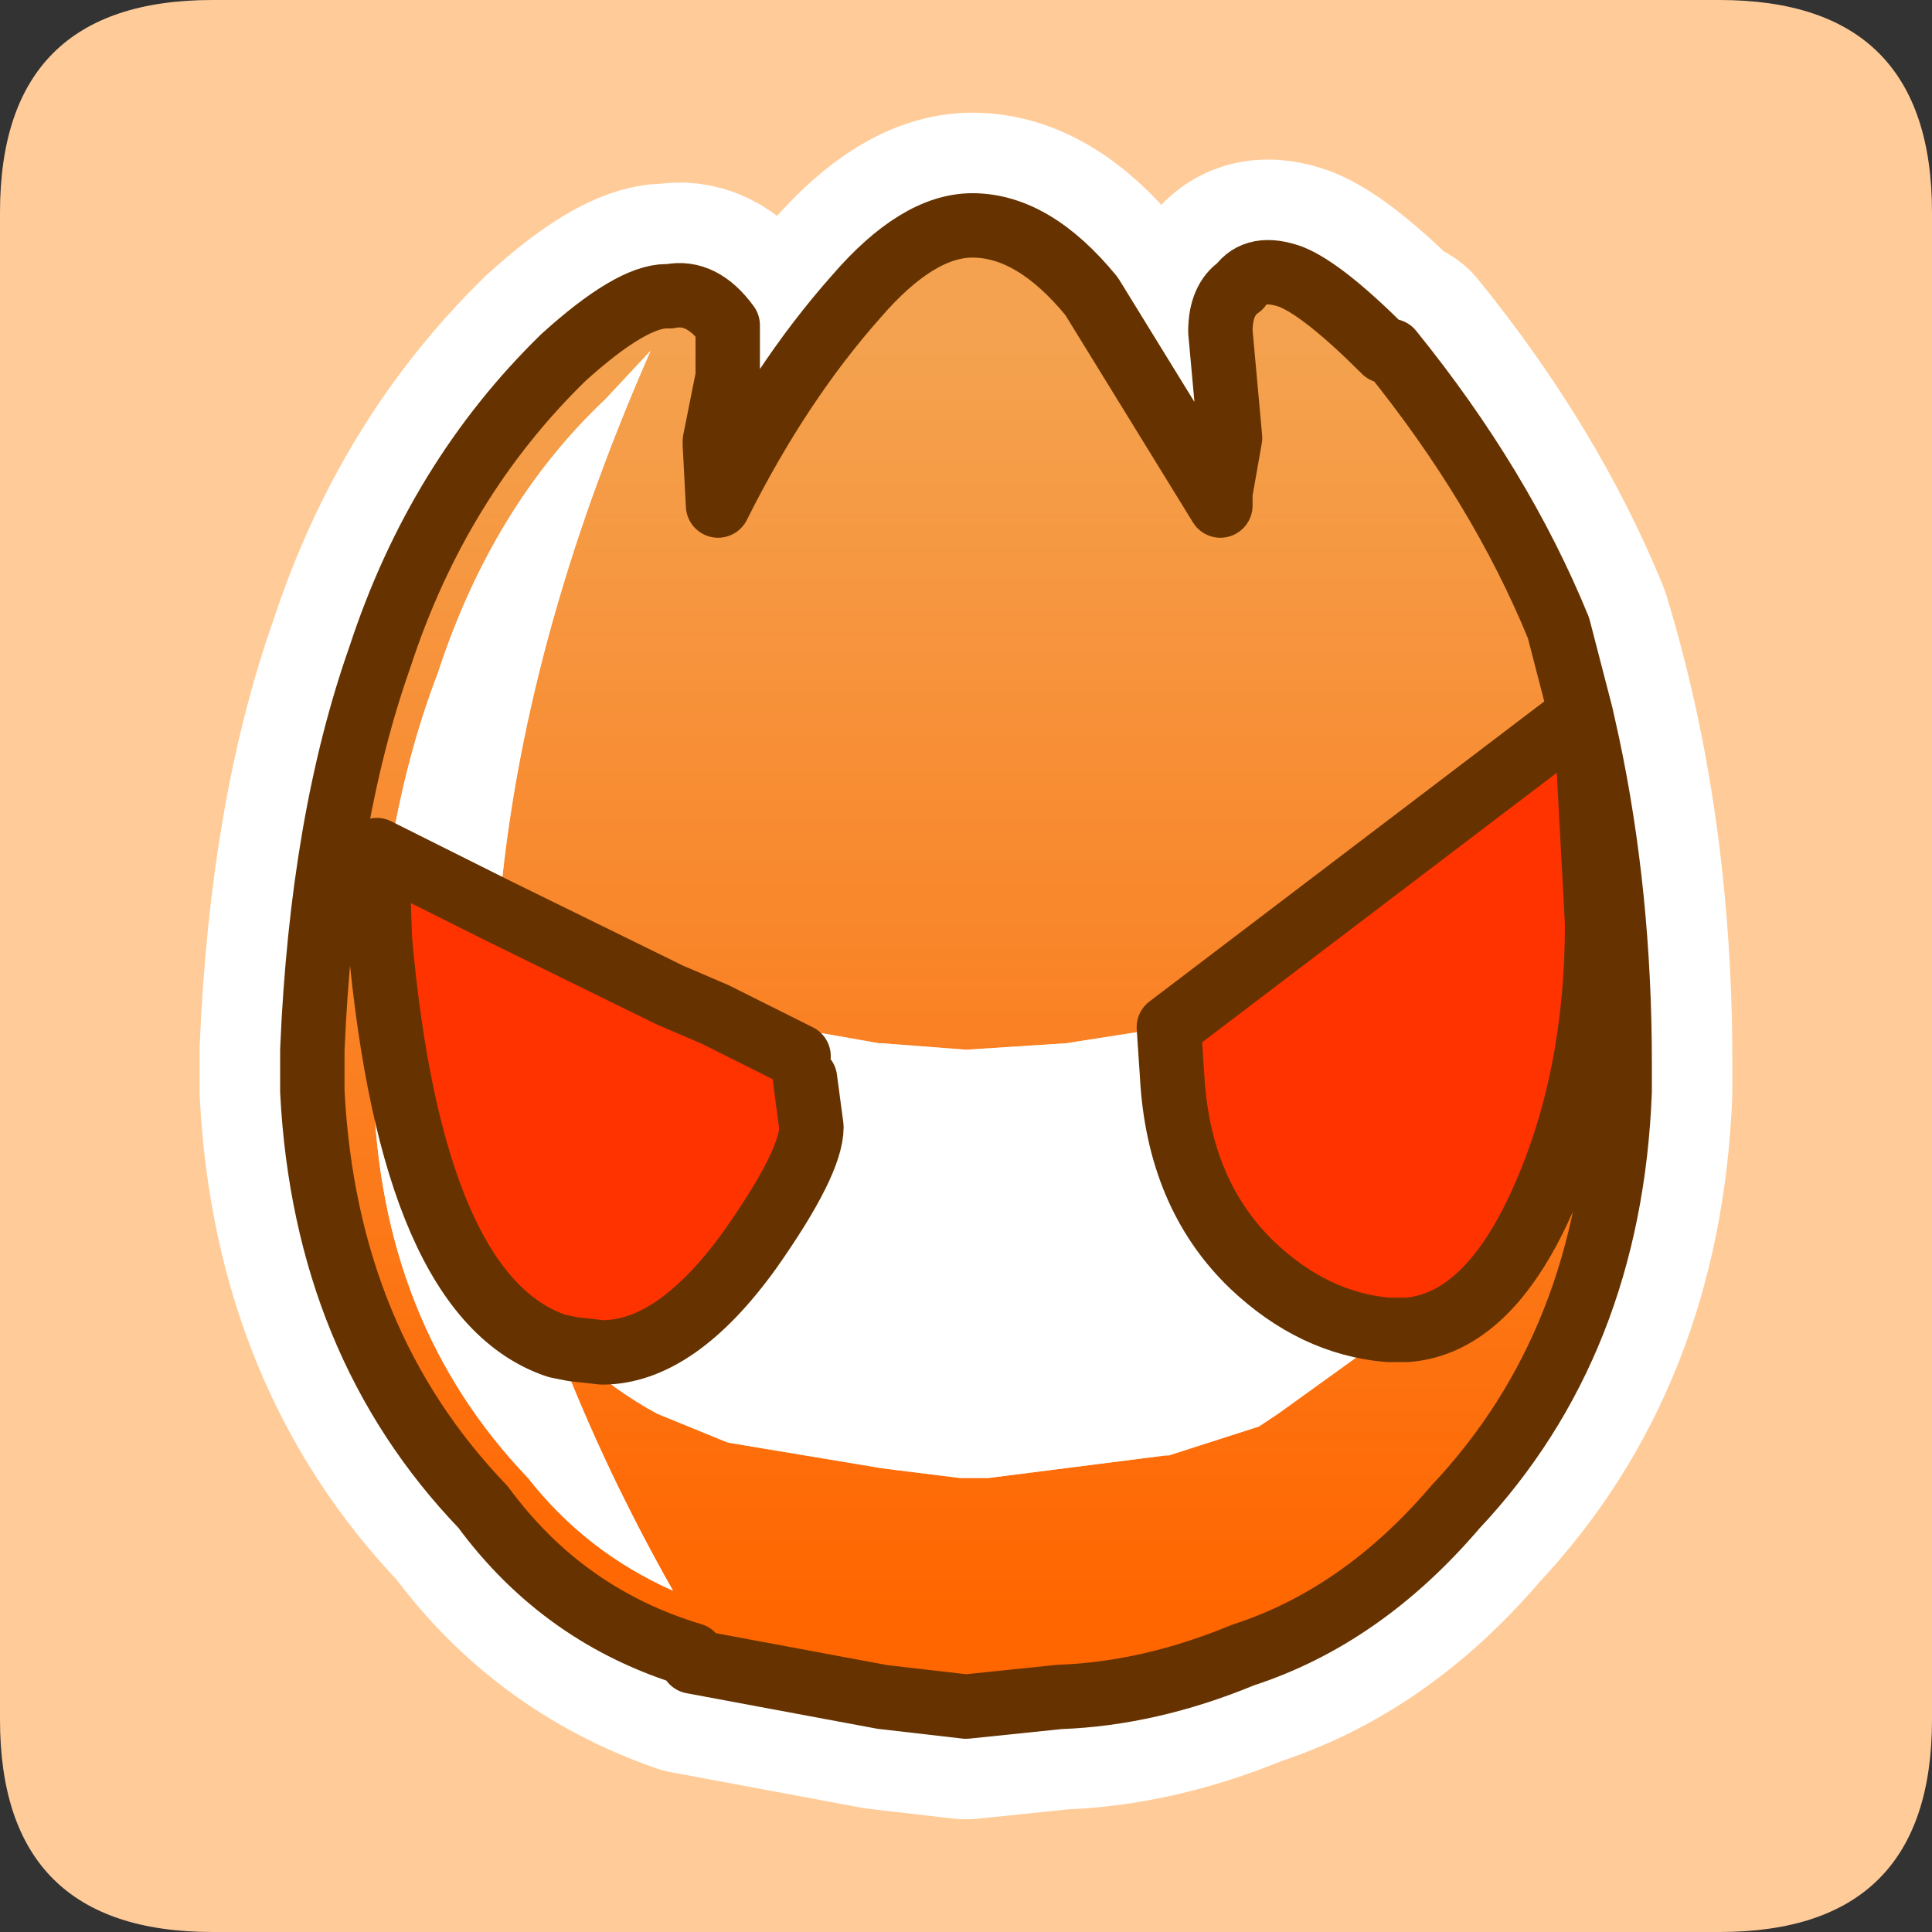 <?xml version="1.0" encoding="UTF-8" standalone="no"?>
<svg xmlns:ffdec="https://www.free-decompiler.com/flash" xmlns:xlink="http://www.w3.org/1999/xlink" ffdec:objectType="frame" height="30.0px" width="30.0px" xmlns="http://www.w3.org/2000/svg">
  <rect width="100%" height="100%" fill="#333333" stroke="none"/>
  <g transform="matrix(1.0, 0.0, 0.0, 1.0, 0.0, 0.0)">
    <use ffdec:characterId="1" height="30.0" transform="matrix(1.0, 0.0, 0.0, 1.0, 0.0, 0.0)" width="30.0" xlink:href="#shape0"/>
    <use ffdec:characterId="3" height="30.0" transform="matrix(1.0, 0.0, 0.0, 1.0, 0.0, 0.0)" width="30.0" xlink:href="#sprite0"/>
  </g>
  <defs>
    <g id="shape0" transform="matrix(1.0, 0.0, 0.0, 1.0, 0.0, 0.0)">
      <path d="M0.0 0.0 L30.0 0.0 30.0 30.0 0.0 30.0 0.0 0.0" fill="#33cc66" fill-opacity="0.0" fill-rule="evenodd" stroke="none"/>
    </g>
    <g id="sprite0" transform="matrix(1.0, 0.0, 0.0, 1.0, 0.0, 0.0)">
      <use ffdec:characterId="2" height="30.0" transform="matrix(1.0, 0.0, 0.0, 1.0, 0.0, 0.0)" width="30.0" xlink:href="#shape1"/>
    </g>
    <g id="shape1" transform="matrix(1.0, 0.0, 0.0, 1.0, 0.0, 0.0)">
      <path d="M26.7 30.0 L3.3 30.0 Q0.0 30.0 0.0 26.7 L0.0 3.3 Q0.0 0.0 3.3 0.0 L26.7 0.0 Q30.0 0.0 30.0 3.3 L30.0 26.7 Q30.0 30.0 26.7 30.0" fill="#ffcc99" fill-rule="evenodd" stroke="none"/>
      <path d="M21.5 5.45 Q20.55 4.5 20.05 4.3 19.5 4.1 19.25 4.45 18.95 4.65 18.95 5.15 L19.1 6.8 18.95 7.65 18.95 7.85 16.95 4.6 Q16.05 3.5 15.1 3.5 14.25 3.5 13.3 4.6 12.1 5.95 11.15 7.85 L11.1 6.9 11.1 6.85 11.3 5.85 11.3 5.05 Q10.9 4.5 10.4 4.6 L10.35 4.6 Q9.8 4.6 8.75 5.55 6.8 7.45 5.9 10.2 5.0 12.75 4.85 16.3 L4.85 16.9 4.85 16.95 Q5.05 20.85 7.5 23.4 8.75 25.1 10.75 25.8 L13.7 26.35 15.0 26.5 16.45 26.35 Q17.85 26.3 19.3 25.7 21.15 25.1 22.6 23.4 25.0 20.85 25.15 16.95 L25.15 16.9 25.15 16.5 Q25.15 12.85 24.2 9.75 23.3 7.55 21.6 5.45 L21.5 5.45 Z" fill="none" stroke="#ffffff" stroke-linecap="round" stroke-linejoin="round" stroke-width="3.5"/>
      <path d="M24.55 11.1 L24.65 11.55 24.4 11.2 24.55 11.1 24.4 11.2 18.15 15.95 16.55 16.2 15.0 16.3 13.7 16.2 13.65 16.2 11.1 15.75 10.4 15.45 11.1 15.75 10.55 15.65 10.3 15.6 10.4 15.45 7.75 14.15 Q8.1 10.0 10.1 5.45 L9.4 6.2 Q7.65 7.85 6.8 10.45 6.3 11.75 6.05 13.3 L5.9 14.6 5.8 16.3 5.8 16.9 Q5.9 20.55 8.2 22.95 9.1 24.1 10.45 24.7 9.4 22.85 8.65 20.9 L8.9 20.95 8.65 20.9 8.55 20.6 8.8 20.85 8.9 20.95 8.95 21.05 Q9.55 21.6 10.2 21.95 L11.3 22.4 13.7 22.8 14.9 22.95 15.25 22.95 15.35 22.95 18.1 22.6 18.15 22.6 19.55 22.15 19.85 21.95 21.1 21.05 21.55 20.65 21.6 20.6 21.75 20.4 21.85 20.65 Q23.1 20.55 23.95 18.65 24.8 16.75 24.8 14.35 L24.65 11.55 Q25.15 13.9 25.15 16.5 L25.15 16.9 25.15 16.95 Q25.0 20.85 22.6 23.4 21.15 25.1 19.3 25.7 17.85 26.3 16.45 26.35 L15.0 26.5 13.7 26.35 10.75 25.8 10.75 25.7 Q8.75 25.1 7.5 23.4 5.05 20.85 4.85 16.95 L4.85 16.9 4.85 16.3 Q5.0 12.75 5.9 10.2 6.8 7.45 8.75 5.55 9.8 4.6 10.35 4.6 L10.4 4.6 Q10.9 4.5 11.3 5.05 L11.3 5.85 11.1 6.85 11.1 6.9 11.15 7.85 Q12.1 5.95 13.3 4.6 14.25 3.5 15.1 3.5 16.05 3.5 16.95 4.6 L18.95 7.85 18.95 7.65 19.1 6.8 18.95 5.15 Q18.95 4.65 19.25 4.45 19.5 4.1 20.05 4.3 20.55 4.5 21.5 5.45 L21.6 5.45 Q23.3 7.55 24.2 9.75 L24.55 11.1 M21.55 20.65 L21.75 20.65 21.85 20.65 21.75 20.65 21.55 20.65 M6.05 13.3 L5.85 13.2 5.9 14.6 5.85 13.2 6.05 13.3" fill="url(#gradient0)" fill-rule="evenodd" stroke="none"/>
      <path d="M24.4 11.2 L24.65 11.55 24.8 14.35 Q24.8 16.75 23.95 18.65 23.1 20.55 21.85 20.65 L21.75 20.4 21.6 20.6 21.55 20.65 Q20.4 20.55 19.45 19.65 18.3 18.55 18.2 16.7 L18.15 15.95 24.4 11.2 M7.75 14.15 L10.4 15.45 10.3 15.6 10.55 15.65 11.1 15.75 12.4 16.4 12.5 16.75 12.6 17.5 Q12.6 18.05 11.65 19.4 10.5 21.0 9.35 21.0 L8.9 20.95 8.8 20.85 8.55 20.6 8.65 20.9 Q6.4 20.15 5.9 14.6 L6.05 13.3 7.75 14.15" fill="#ff3300" fill-rule="evenodd" stroke="none"/>
      <path d="M21.55 20.65 L21.1 21.05 19.85 21.95 19.55 22.15 18.15 22.6 18.1 22.6 15.35 22.95 15.25 22.95 14.9 22.95 13.7 22.8 11.3 22.4 10.2 21.95 Q9.55 21.6 8.95 21.05 L8.9 20.95 9.35 21.0 Q10.5 21.0 11.65 19.4 12.6 18.05 12.6 17.5 L12.5 16.75 12.4 16.4 11.1 15.75 13.65 16.2 13.7 16.2 15.0 16.3 16.55 16.2 18.15 15.95 18.2 16.7 Q18.3 18.55 19.45 19.65 20.4 20.55 21.55 20.65 M8.65 20.9 Q9.4 22.85 10.45 24.7 9.1 24.1 8.2 22.95 5.9 20.55 5.8 16.9 L5.8 16.3 5.9 14.6 Q6.4 20.15 8.65 20.9 M6.05 13.3 Q6.3 11.75 6.8 10.45 7.65 7.85 9.4 6.2 L10.1 5.45 Q8.1 10.0 7.75 14.15 L6.05 13.3" fill="#ffffff" fill-rule="evenodd" stroke="none"/>
      <path d="M24.65 11.55 L24.55 11.1 24.4 11.2 18.15 15.95 18.2 16.7 Q18.3 18.55 19.45 19.65 20.4 20.55 21.55 20.65 L21.75 20.65 21.85 20.65 Q23.1 20.55 23.95 18.65 24.8 16.75 24.8 14.35 L24.65 11.55 Q25.15 13.9 25.15 16.5 L25.15 16.9 25.15 16.95 Q25.0 20.85 22.6 23.4 21.15 25.1 19.3 25.7 17.85 26.3 16.45 26.35 L15.0 26.5 13.7 26.35 10.75 25.8 M10.75 25.7 Q8.75 25.1 7.5 23.4 5.05 20.85 4.85 16.95 L4.85 16.9 4.85 16.3 Q5.0 12.75 5.9 10.2 6.8 7.45 8.75 5.55 9.8 4.6 10.35 4.6 L10.4 4.6 Q10.9 4.5 11.3 5.05 L11.3 5.85 11.1 6.85 11.1 6.9 11.15 7.85 Q12.1 5.95 13.3 4.6 14.25 3.5 15.1 3.5 16.05 3.5 16.95 4.6 L18.95 7.85 18.95 7.65 19.1 6.8 18.95 5.15 Q18.95 4.65 19.25 4.45 19.5 4.1 20.05 4.3 20.55 4.5 21.5 5.45 L21.6 5.45 Q23.3 7.55 24.2 9.75 L24.55 11.1 M8.9 20.95 L8.65 20.9 Q6.4 20.15 5.9 14.6 L5.85 13.2 6.05 13.3 7.75 14.15 10.4 15.45 11.1 15.75 12.4 16.4 M8.9 20.95 L9.35 21.0 Q10.5 21.0 11.65 19.4 12.6 18.05 12.6 17.5 L12.5 16.75" fill="none" stroke="#663300" stroke-linecap="round" stroke-linejoin="round" stroke-width="1.0"/>
    </g>
    <linearGradient gradientTransform="matrix(0.0, 0.012, -0.012, 0.0, 15.0, 15.2)" gradientUnits="userSpaceOnUse" id="gradient0" spreadMethod="pad" x1="-819.2" x2="819.2">
      <stop offset="0.0" stop-color="#f4a24f"/>
      <stop offset="1.0" stop-color="#ff6600"/>
    </linearGradient>
  </defs>
</svg>
